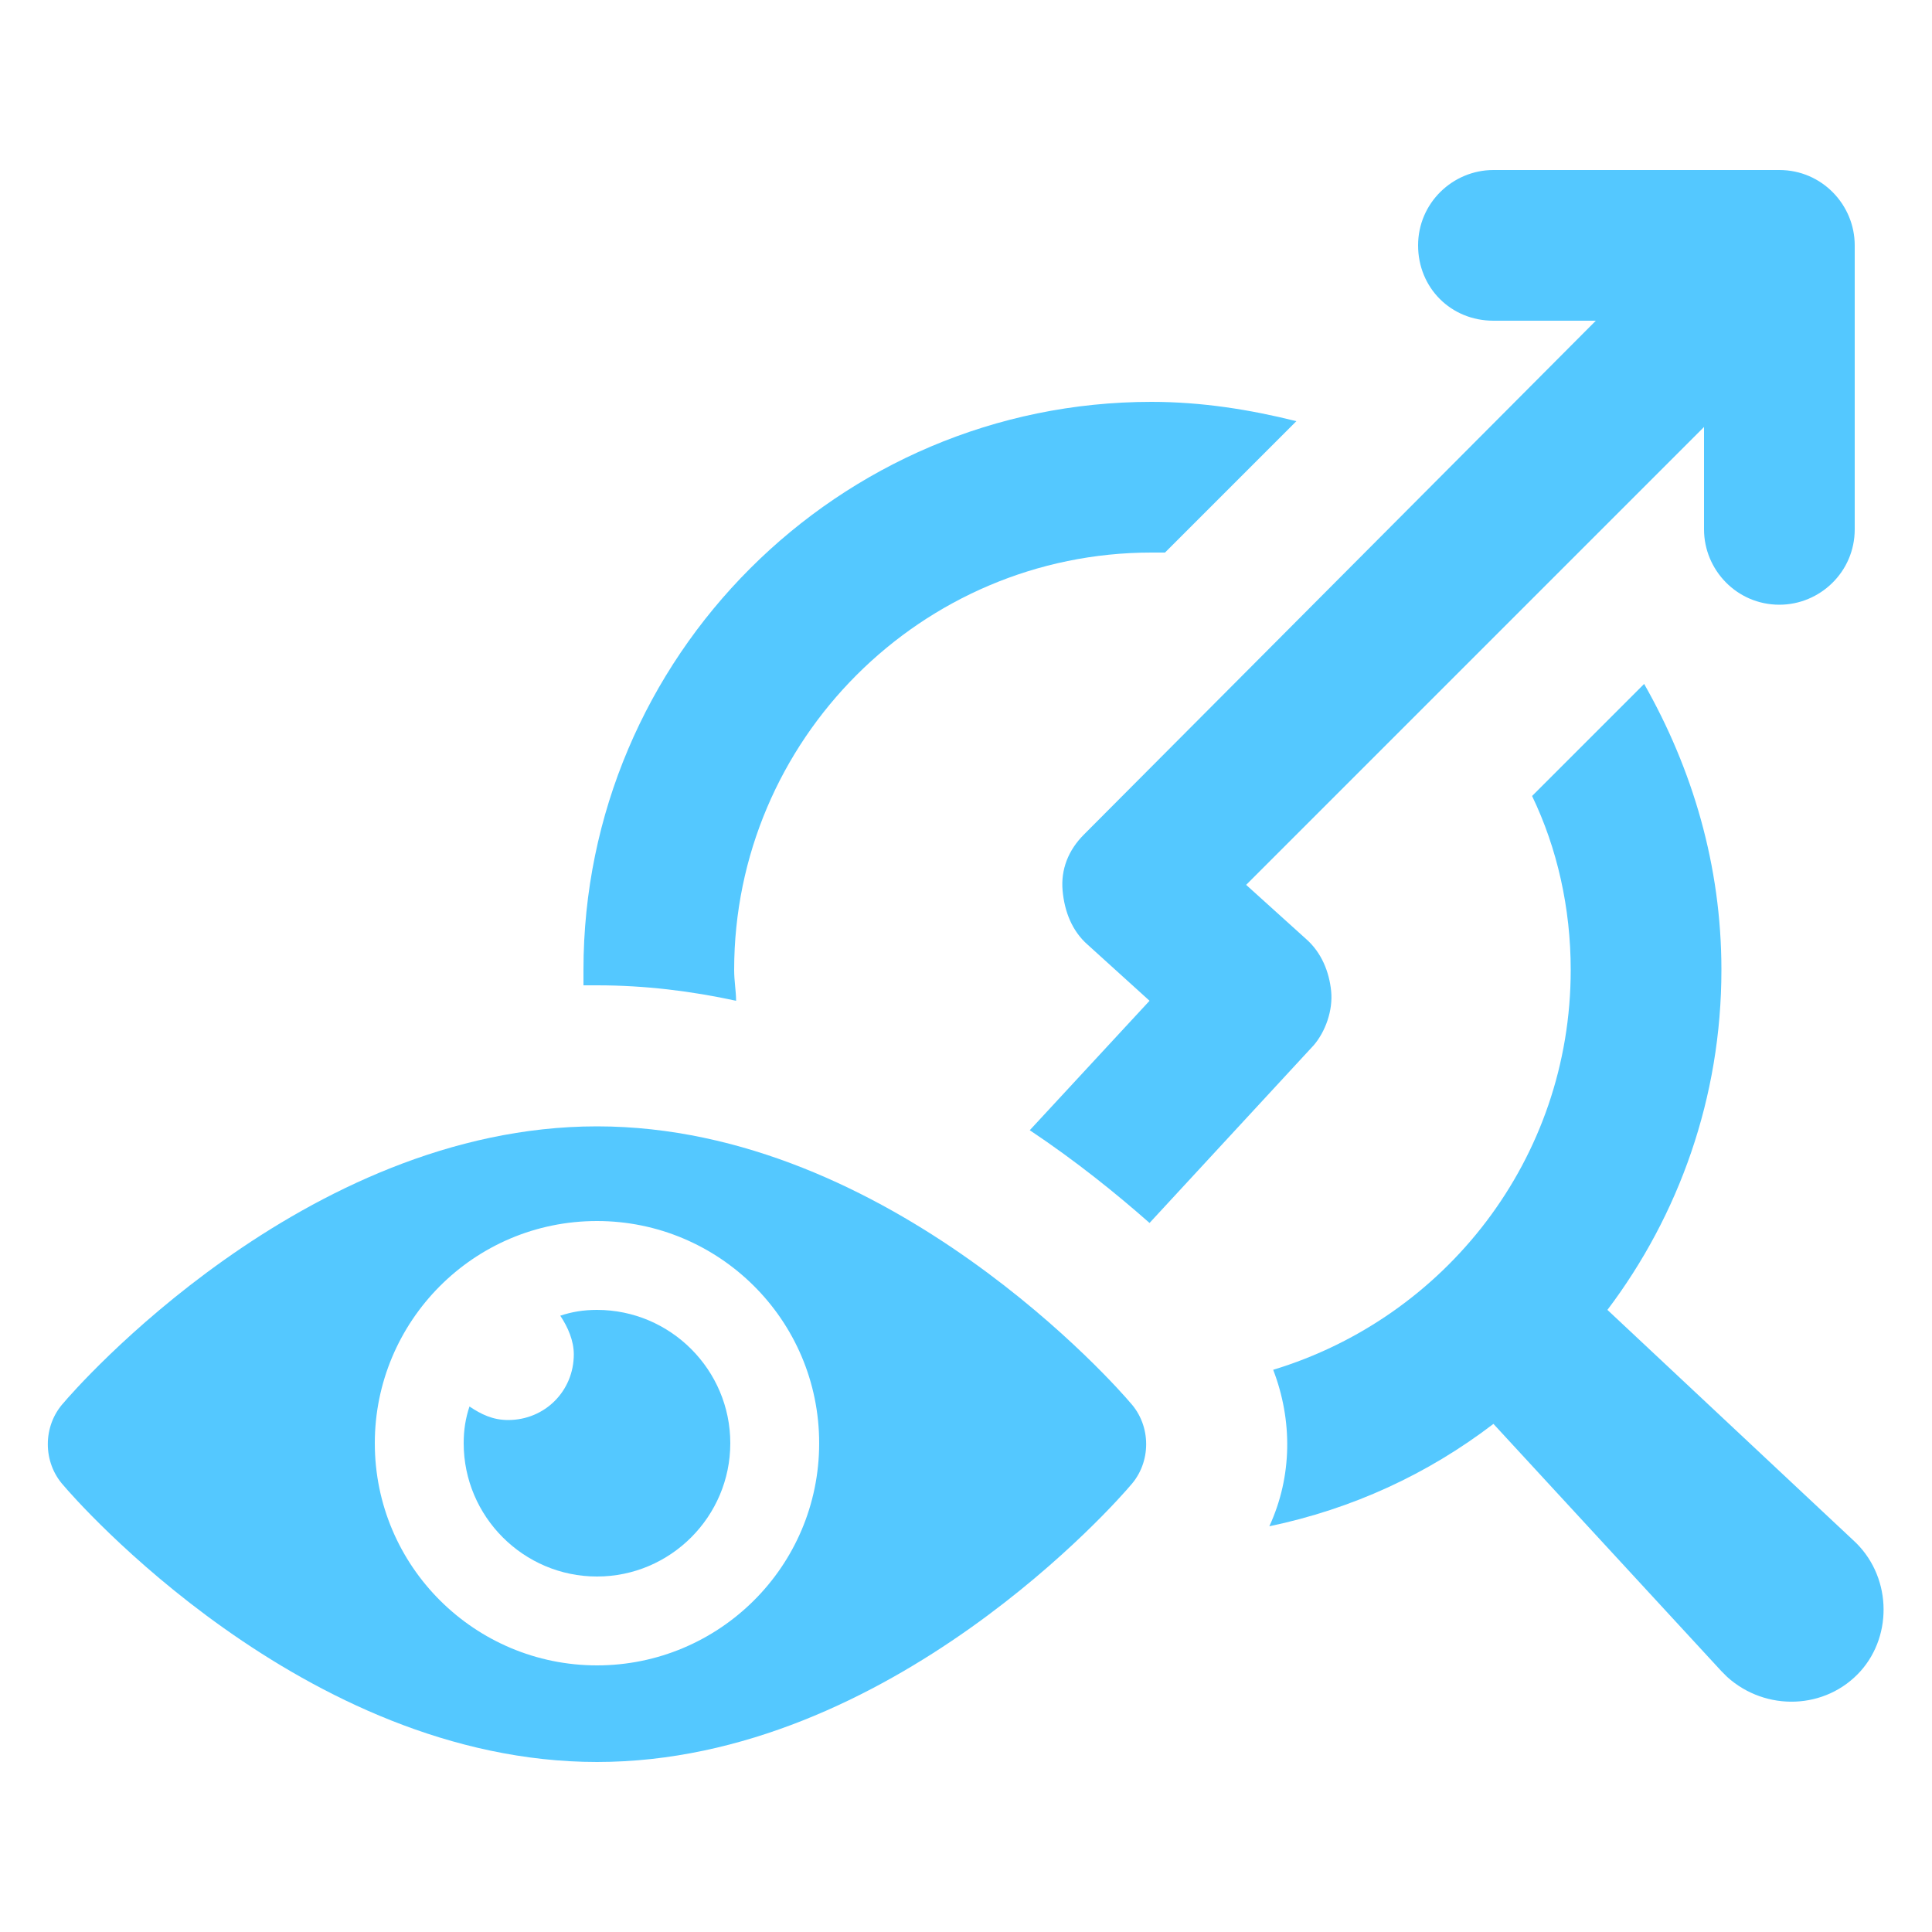 <svg height='100px' width='100px'  fill="#54c8ff" xmlns:x="http://ns.adobe.com/Extensibility/1.0/" xmlns:i="http://ns.adobe.com/AdobeIllustrator/10.0/" xmlns:graph="http://ns.adobe.com/Graphs/1.0/" xmlns="http://www.w3.org/2000/svg" xmlns:xlink="http://www.w3.org/1999/xlink" version="1.1" x="0px" y="0px" viewBox="0 0 100 100" style="enable-background:new 0 0 100 100;" xml:space="preserve"><g><g i:extraneous="self"><g><g><path d="M95.9,79.7L83.2,67.8c3.7-4.9,5.9-11,5.9-17.6c0-5.4-1.5-10.4-4-14.8l-5.8,5.8c1.3,2.7,2,5.8,2,9      c0,9.8-6.5,18-15.4,20.7c1,2.6,1,5.5-0.2,8.1c4.3-0.9,8.2-2.7,11.6-5.3l11.8,12.8c0.1,0.1,0.2,0.2,0.3,0.3      c2,1.8,5.1,1.7,6.9-0.3C98,84.6,97.9,81.5,95.9,79.7z"></path></g><g><path d="M30.9,51c2.5,0,4.9,0.3,7.2,0.8c0-0.5-0.1-1-0.1-1.6c0-11.9,9.7-21.6,21.6-21.6c0.2,0,0.4,0,0.7,0l6.8-6.8      c-2.4-0.6-4.9-1-7.5-1c-16.2,0-29.4,13.2-29.4,29.4c0,0.3,0,0.5,0,0.8C30.5,51,30.7,51,30.9,51z"></path></g><g><path d="M68.9,51.3c-0.1-1-0.5-2-1.3-2.7l-3.1-2.8l23.7-23.7v5.3c0,2.1,1.7,3.9,3.9,3.9c2.1,0,3.9-1.7,3.9-3.9V12.7      c0-2.1-1.7-3.9-3.9-3.9H77.3c-2.1,0-3.9,1.7-3.9,3.9s1.7,3.9,3.9,3.9h5.3L56.1,43.2c-0.8,0.8-1.2,1.8-1.1,2.9s0.5,2.1,1.3,2.8      l3.2,2.9l-6.2,6.7c2.4,1.6,4.5,3.3,6.2,4.8l8.5-9.2C68.6,53.4,69,52.3,68.9,51.3z"></path></g><g><path d="M30.9,58.3C15.7,58.3,3.8,72,3.3,72.6c-1.1,1.2-1.1,3.1,0,4.3c0.5,0.6,12.4,14.3,27.6,14.3S58,77.5,58.5,76.9      c1.1-1.2,1.1-3.1,0-4.3C58,72,46.1,58.3,30.9,58.3z M30.9,86.2c-6.3,0-11.5-5.1-11.5-11.5c0-6.3,5.1-11.5,11.5-11.5      c6.3,0,11.5,5.1,11.5,11.5C42.4,81.1,37.2,86.2,30.9,86.2z"></path></g><g><path d="M30.9,67.8c-0.7,0-1.3,0.1-1.9,0.3c0.4,0.6,0.7,1.3,0.7,2c0,1.9-1.5,3.4-3.4,3.4c-0.8,0-1.4-0.3-2-0.7      c-0.2,0.6-0.3,1.2-0.3,1.9c0,3.8,3.1,6.9,6.9,6.9c3.8,0,6.9-3.1,6.9-6.9C37.8,70.9,34.7,67.8,30.9,67.8z"></path></g></g></g></g></svg>